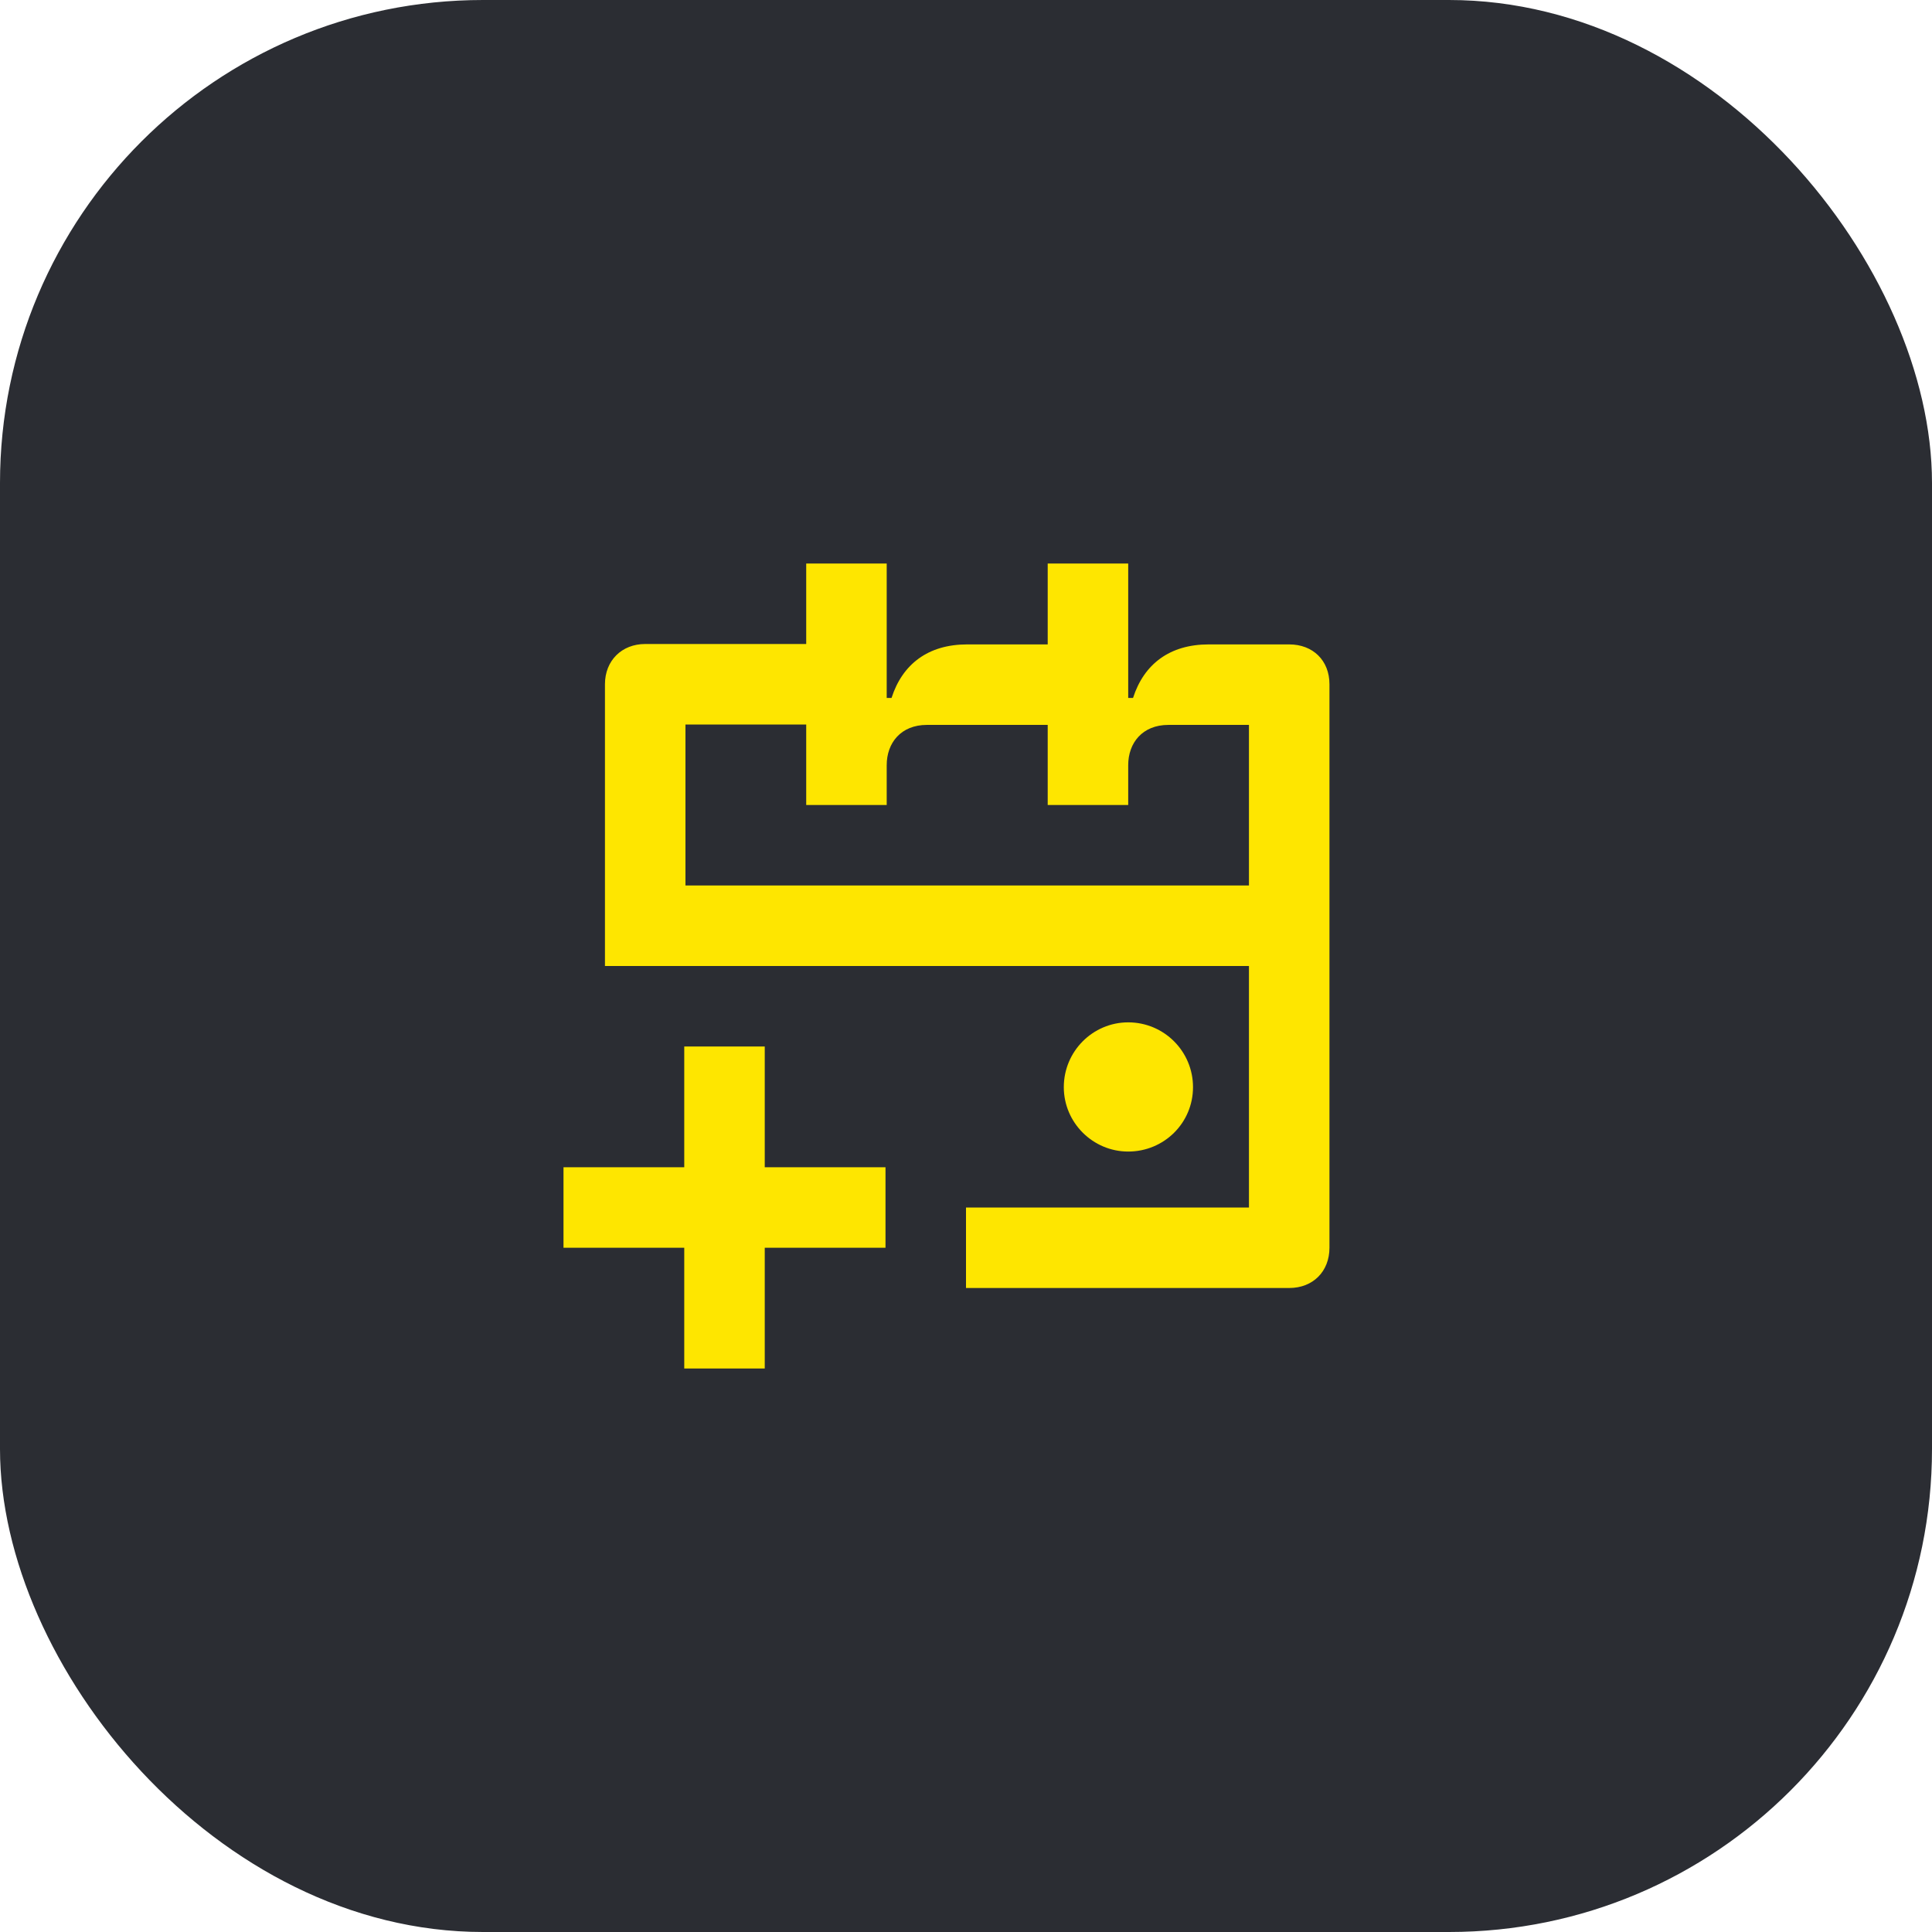 <svg width="48" height="48" viewBox="0 0 48 48" fill="none" xmlns="http://www.w3.org/2000/svg">
<rect width="48" height="48" rx="12" fill="#2B2D33"/>
<path d="M19 26H17V29H14V31H17V34H19V31H22V29H19V26Z" fill="#FEE600"/>
<path d="M32.03 16.01H30.03C29.06 16.01 28.42 16.5 28.15 17.34H28.03V14H26.03V16.01H24.03C23.06 16.01 22.42 16.5 22.15 17.34H22.03V14H20.03V16H16.03C15.45 16 15.03 16.41 15.03 17V24H31.03V30H24V32H32.03C32.62 32 33.03 31.59 33.03 31V17C33.03 16.41 32.62 16.01 32.03 16.01ZM31.03 22H17.03V18H20.03V20H22.03V19.01C22.03 18.46 22.38 18.01 23.03 18.01H26.03V20H28.03V19.01C28.03 18.46 28.38 18.01 29.03 18.01H31.03V22Z" fill="#FEE600"/>
<path d="M29.64 27.01C29.64 26.12 28.92 25.4 28.03 25.4C27.15 25.4 26.43 26.12 26.43 27.01C26.43 27.89 27.15 28.61 28.03 28.61C28.92 28.61 29.64 27.9 29.64 27.01Z" fill="#FEE600"/>
</svg>
